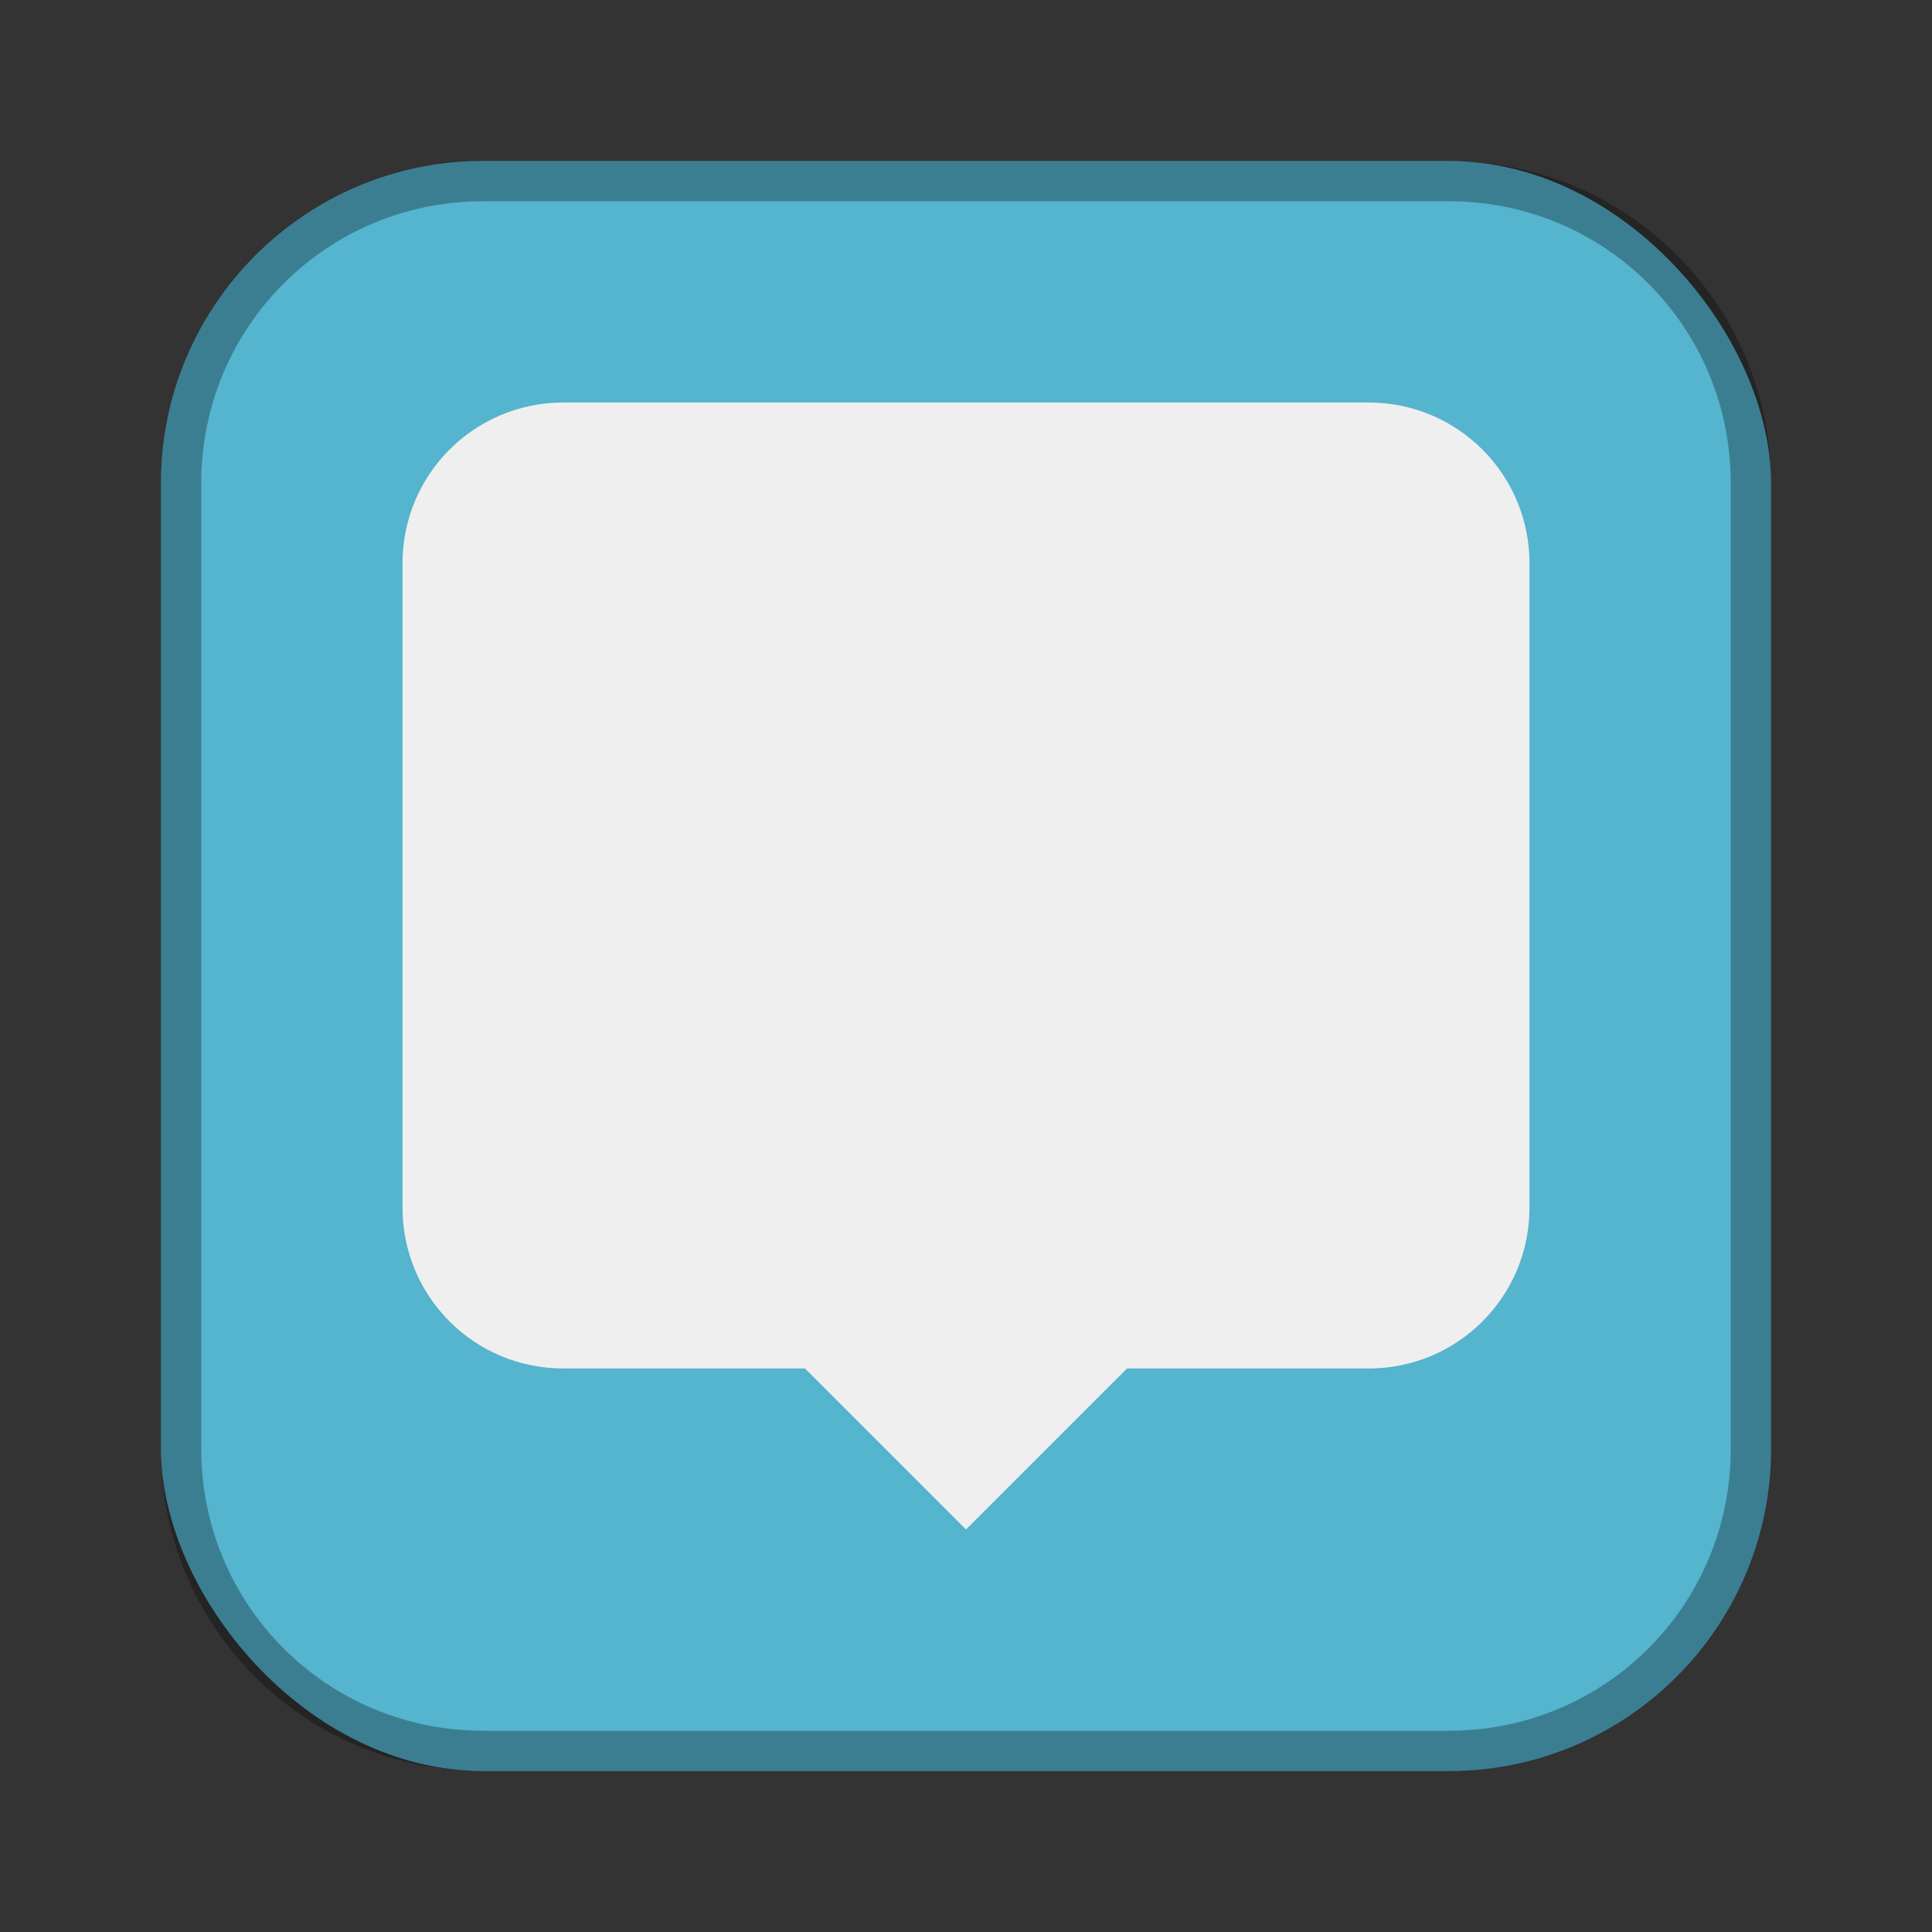 <?xml version="1.0" encoding="UTF-8"?>
<!-- Created with Inkscape (http://www.inkscape.org/) -->
<svg id="SVGRoot" width="48px" height="48px" version="1.1" viewBox="0 0 48 48" xml:space="preserve" xmlns="http://www.w3.org/2000/svg" xmlns:cc="http://creativecommons.org/ns#" xmlns:dc="http://purl.org/dc/elements/1.1/" xmlns:rdf="http://www.w3.org/1999/02/22-rdf-syntax-ns#"><rect x="0" y="0" width="48" height="48" fill="#333333" stroke="none"/><defs><style>.cls-1{fill:none;stroke:#fff;stroke-linecap:round;stroke-linejoin:round;}</style><style>.cls-1{fill:none;stroke:#fff;stroke-linecap:round;stroke-linejoin:round;}</style><style>.cls-1{fill:none;stroke:#fff;stroke-linecap:round;stroke-linejoin:round;}</style><style>.cls-1{fill:none;stroke:#fff;stroke-linecap:round;stroke-linejoin:round;}</style><style>.cls-1{fill:none;stroke:#fff;stroke-linecap:round;stroke-linejoin:round;}</style><style>.cls-1{fill:none;stroke:#fff;stroke-linecap:round;stroke-linejoin:round;}</style><style>.a{fill:none;stroke:#b1b5bd;stroke-linecap:round;stroke-linejoin:round;isolation:isolate;opacity:0.63;}</style><style>.cls-1{fill:none;stroke:#fff;stroke-linecap:round;stroke-linejoin:round;}</style><style>.cls-1{fill:none;stroke:#fff;stroke-linecap:round;stroke-linejoin:round;}</style><style>.cls-1{fill:none;stroke:#fff;stroke-linecap:round;stroke-linejoin:round;}</style><style>.cls-1{fill:none;stroke:#fff;stroke-linecap:round;stroke-linejoin:round;}</style><style>.a{fill:none;stroke:#b1b5bd;stroke-linecap:round;stroke-linejoin:round;isolation:isolate;opacity:0.63;}</style><style>.cls-1{fill:none;stroke:#fff;stroke-linecap:round;stroke-linejoin:round;}</style><style>.cls-1{fill:none;stroke:#fff;stroke-linecap:round;stroke-linejoin:round;}</style><style>.cls-1{fill:none;stroke:#fff;stroke-linecap:round;stroke-linejoin:round;}</style><style>.cls-1{fill:none;stroke:#fff;stroke-linecap:round;stroke-linejoin:round;}</style></defs><g fill-rule="evenodd"><rect x="4" y="4" width="40" height="40" ry="8" fill="#55b4ce" style="paint-order:stroke fill markers"/><path d="m12 4c-4.432 0-8 3.568-8 8v24c0 4.432 3.568 8 8 8h24c4.432 0 8-3.568 8-8v-24c0-4.432-3.568-8-8-8zm0 1h24c3.878 0 7 3.122 7 7v24c0 3.878-3.122 7-7 7h-24c-3.878 0-7-3.122-7-7v-24c0-3.878 3.122-7 7-7z" opacity=".3" style="paint-order:stroke fill markers"/><path d="m14 10c-2.216 0-4 1.784-4 4v16c0 2.216 1.784 4 4 4h6l4 4 4-4h6c2.216 0 4-1.784 4-4v-16c0-2.216-1.784-4-4-4z" fill="#efefef" style="paint-order:stroke fill markers"/></g></svg>
